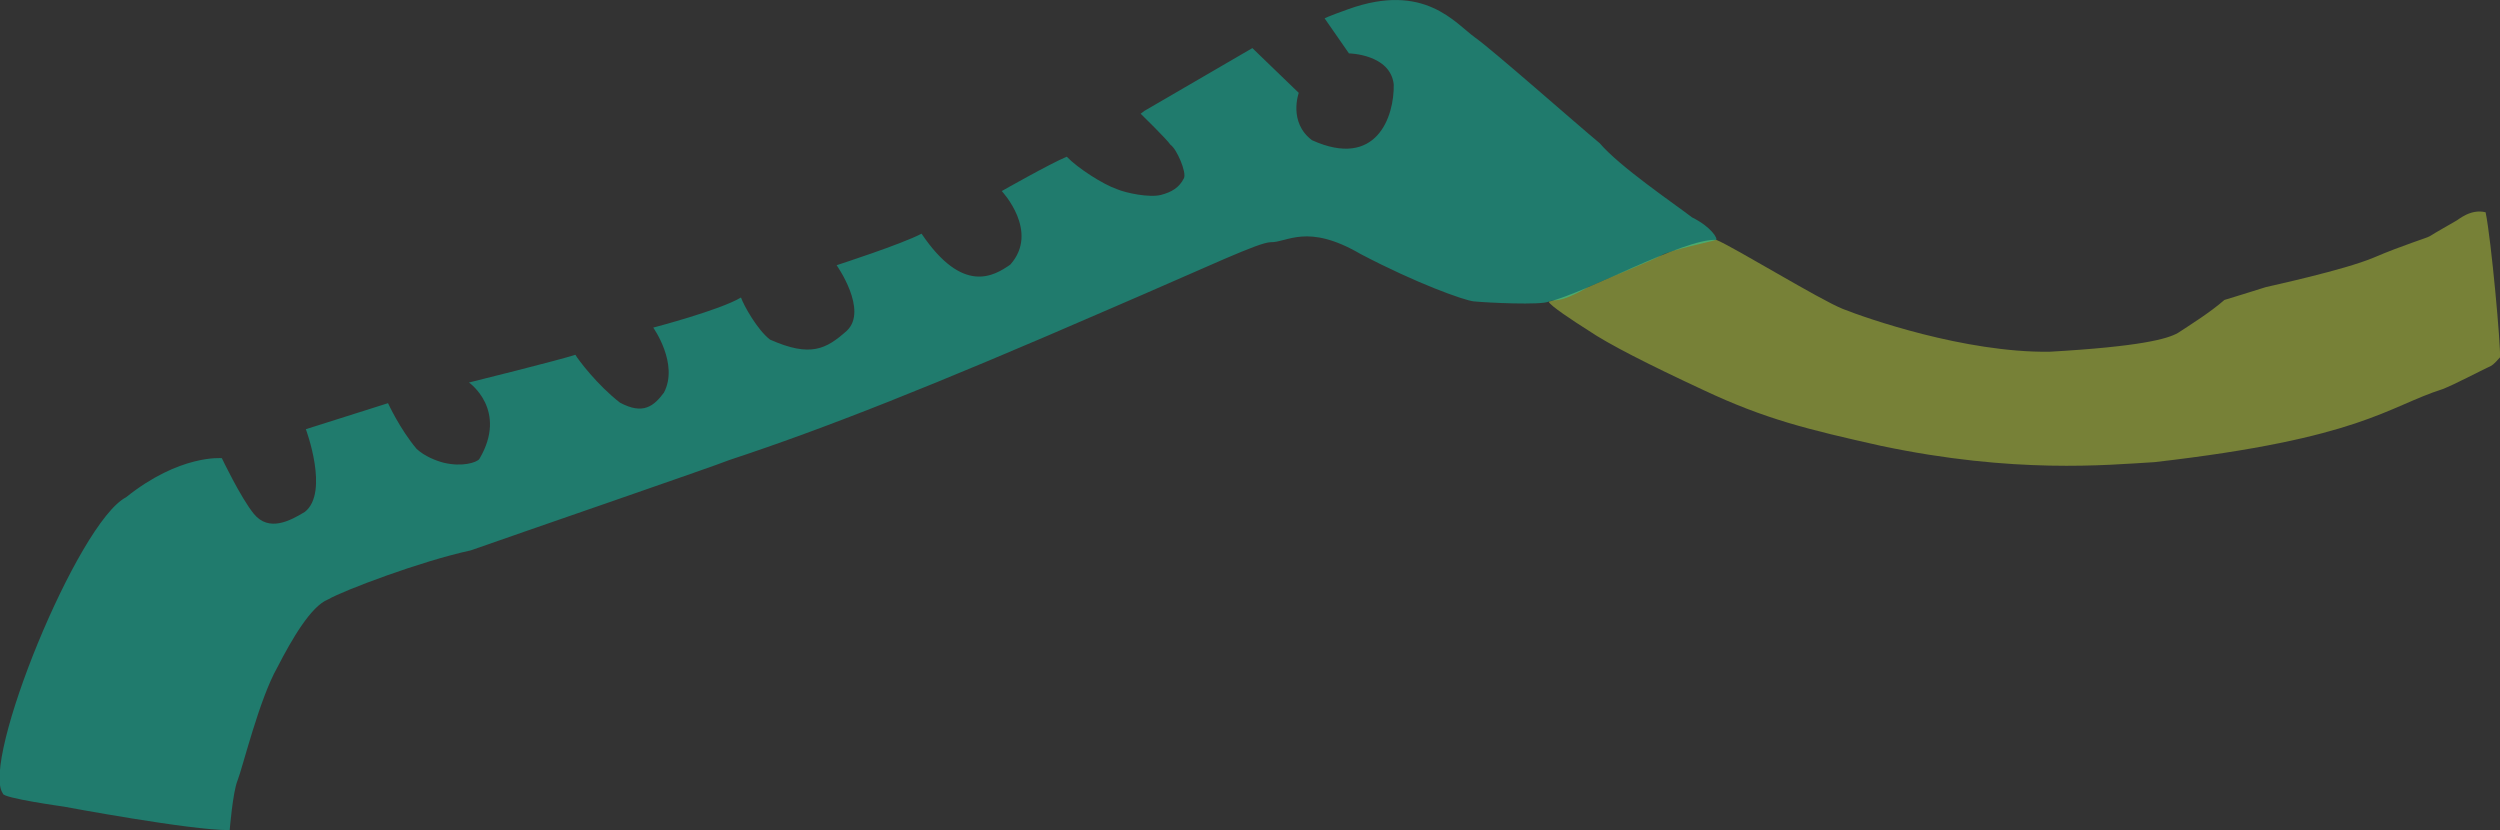 <?xml version="1.0" encoding="UTF-8"?>
<svg id="b" data-name="Calque 2" xmlns="http://www.w3.org/2000/svg" viewBox="0 0 264.04 87.69">
  <rect x="0" y="0" width="264.04" height="87.69" fill="#333333" stroke="none"/>
  <defs>
    <style>
      .d {
        fill: #00f1cc;
      }

      .d, .e {
        opacity: .38;
      }

      .e {
        fill: #e6ff3e;
      }
    </style>
  </defs>
  <g id="c" data-name="Calque 2">
    <path class="e" d="M234.9,31.69s4.02-1.23,4.42-1.37c.53-.13,8.25-1.8,11.35-3.1,3.2-1.37,5.68-2.08,6-2.3s2.48-1.45,2.65-1.55c.33-.15,1.6-1.35,3.2-.95.6,2.88,1.62,14.26,1.52,15.32-.67.77-.85.88-1.21,1.03-.58.26-3.71,1.9-4.86,2.33-5.83,1.86-8.58,5.21-30.43,7.71-5.05.3-14.77,1.25-28.87-1.72-7.73-1.73-12.23-2.82-18.73-5.88-5.87-2.73-10.07-4.87-12.17-6.3-1.63-1.03-4.13-2.68-4.2-3.05,3.93-.93,14.23-6.68,17.7-6.53,1.97.83,10.93,6.33,13.37,7.3s12.85,4.62,21.8,4.52c9.65-.55,12.49-1.36,13.59-1.99,1.33-.87,3.43-2.19,4.88-3.46Z"/>
    <path class="d" d="M24.26,87.68s.32-4,.83-5.25c.53-1.33,2.29-8.57,4.19-11.92,1.53-2.98,3.57-6.5,5.37-7.2,1.63-.95,9.83-4.05,15.07-5.18,4.9-1.73,26.03-9,27.33-9.55,10-3.3,21.4-7.8,40.15-15.95,10.7-4.6,15.65-7,17-7.05,1.75.05,3.85-2.05,9.5,1.25,5.9,3.1,10.95,4.9,11.95,5,1.5.15,7.07.41,7.9.03s.79.39,4.25-1.57c3.02-1.33,6.69-2.77,7.69-3.34s5.57-1.5,5.76-1.62-.49-1.35-2.54-2.37c-1.92-1.47-7.65-5.36-9.75-7.83-2.65-2.2-11.26-9.81-13.16-11.16-2.1-1.5-5.35-5.9-13.4-3-2.25.8-2.5.97-2.5.97l2.57,3.7s4.37.07,4.73,3.27c.07,3.43-1.83,8.97-8.63,5.9-2.53-1.9-1.4-5-1.4-5l-4.9-4.73-11.4,6.63-.4.3s2.78,2.71,3.15,3.28c.66.44,1.73,2.92,1.42,3.54-.5.99-1.3,1.46-2.4,1.75-1.23.33-3.74-.2-4.67-.6-1.47-.5-4.2-2.26-5.3-3.43-1.75.72-6.87,3.63-6.87,3.63,0,0,4.03,4.27.9,7.77-1.73,1.2-5,3.2-9.37-3.27-2.07,1.1-8.97,3.33-8.97,3.33,0,0,3.37,4.77,1.07,6.93-2.17,1.93-3.82,2.83-8.1.93-1.34-1.02-2.8-3.65-3.07-4.45-2.2,1.33-9.27,3.18-9.27,3.18,0,0,2.73,3.83,1.13,6.87-1.07,1.43-2.2,2.37-4.65,1.05-2.4-1.87-4.4-4.52-4.7-5.05-1.73.57-11.24,2.93-11.24,2.93,0,0,4.15,2.9,1.1,8.07-.29.39-1.83.86-3.73.41-.82-.2-2.06-.69-2.9-1.47-1.77-2.1-3.02-4.83-3.02-4.83l-8.68,2.75s2.5,6.67-.1,8.73c-1.53.93-3.8,2.17-5.4.2-1.4-1.73-3.37-5.87-3.37-5.87,0,0-4.43-.43-10.12,4.13-5.1,2.65-15.4,28-13,31.3-.05.47,6.42,1.37,6.42,1.37,0,0,13.5,2.53,17.48,2.48Z"/>
  </g>
</svg>